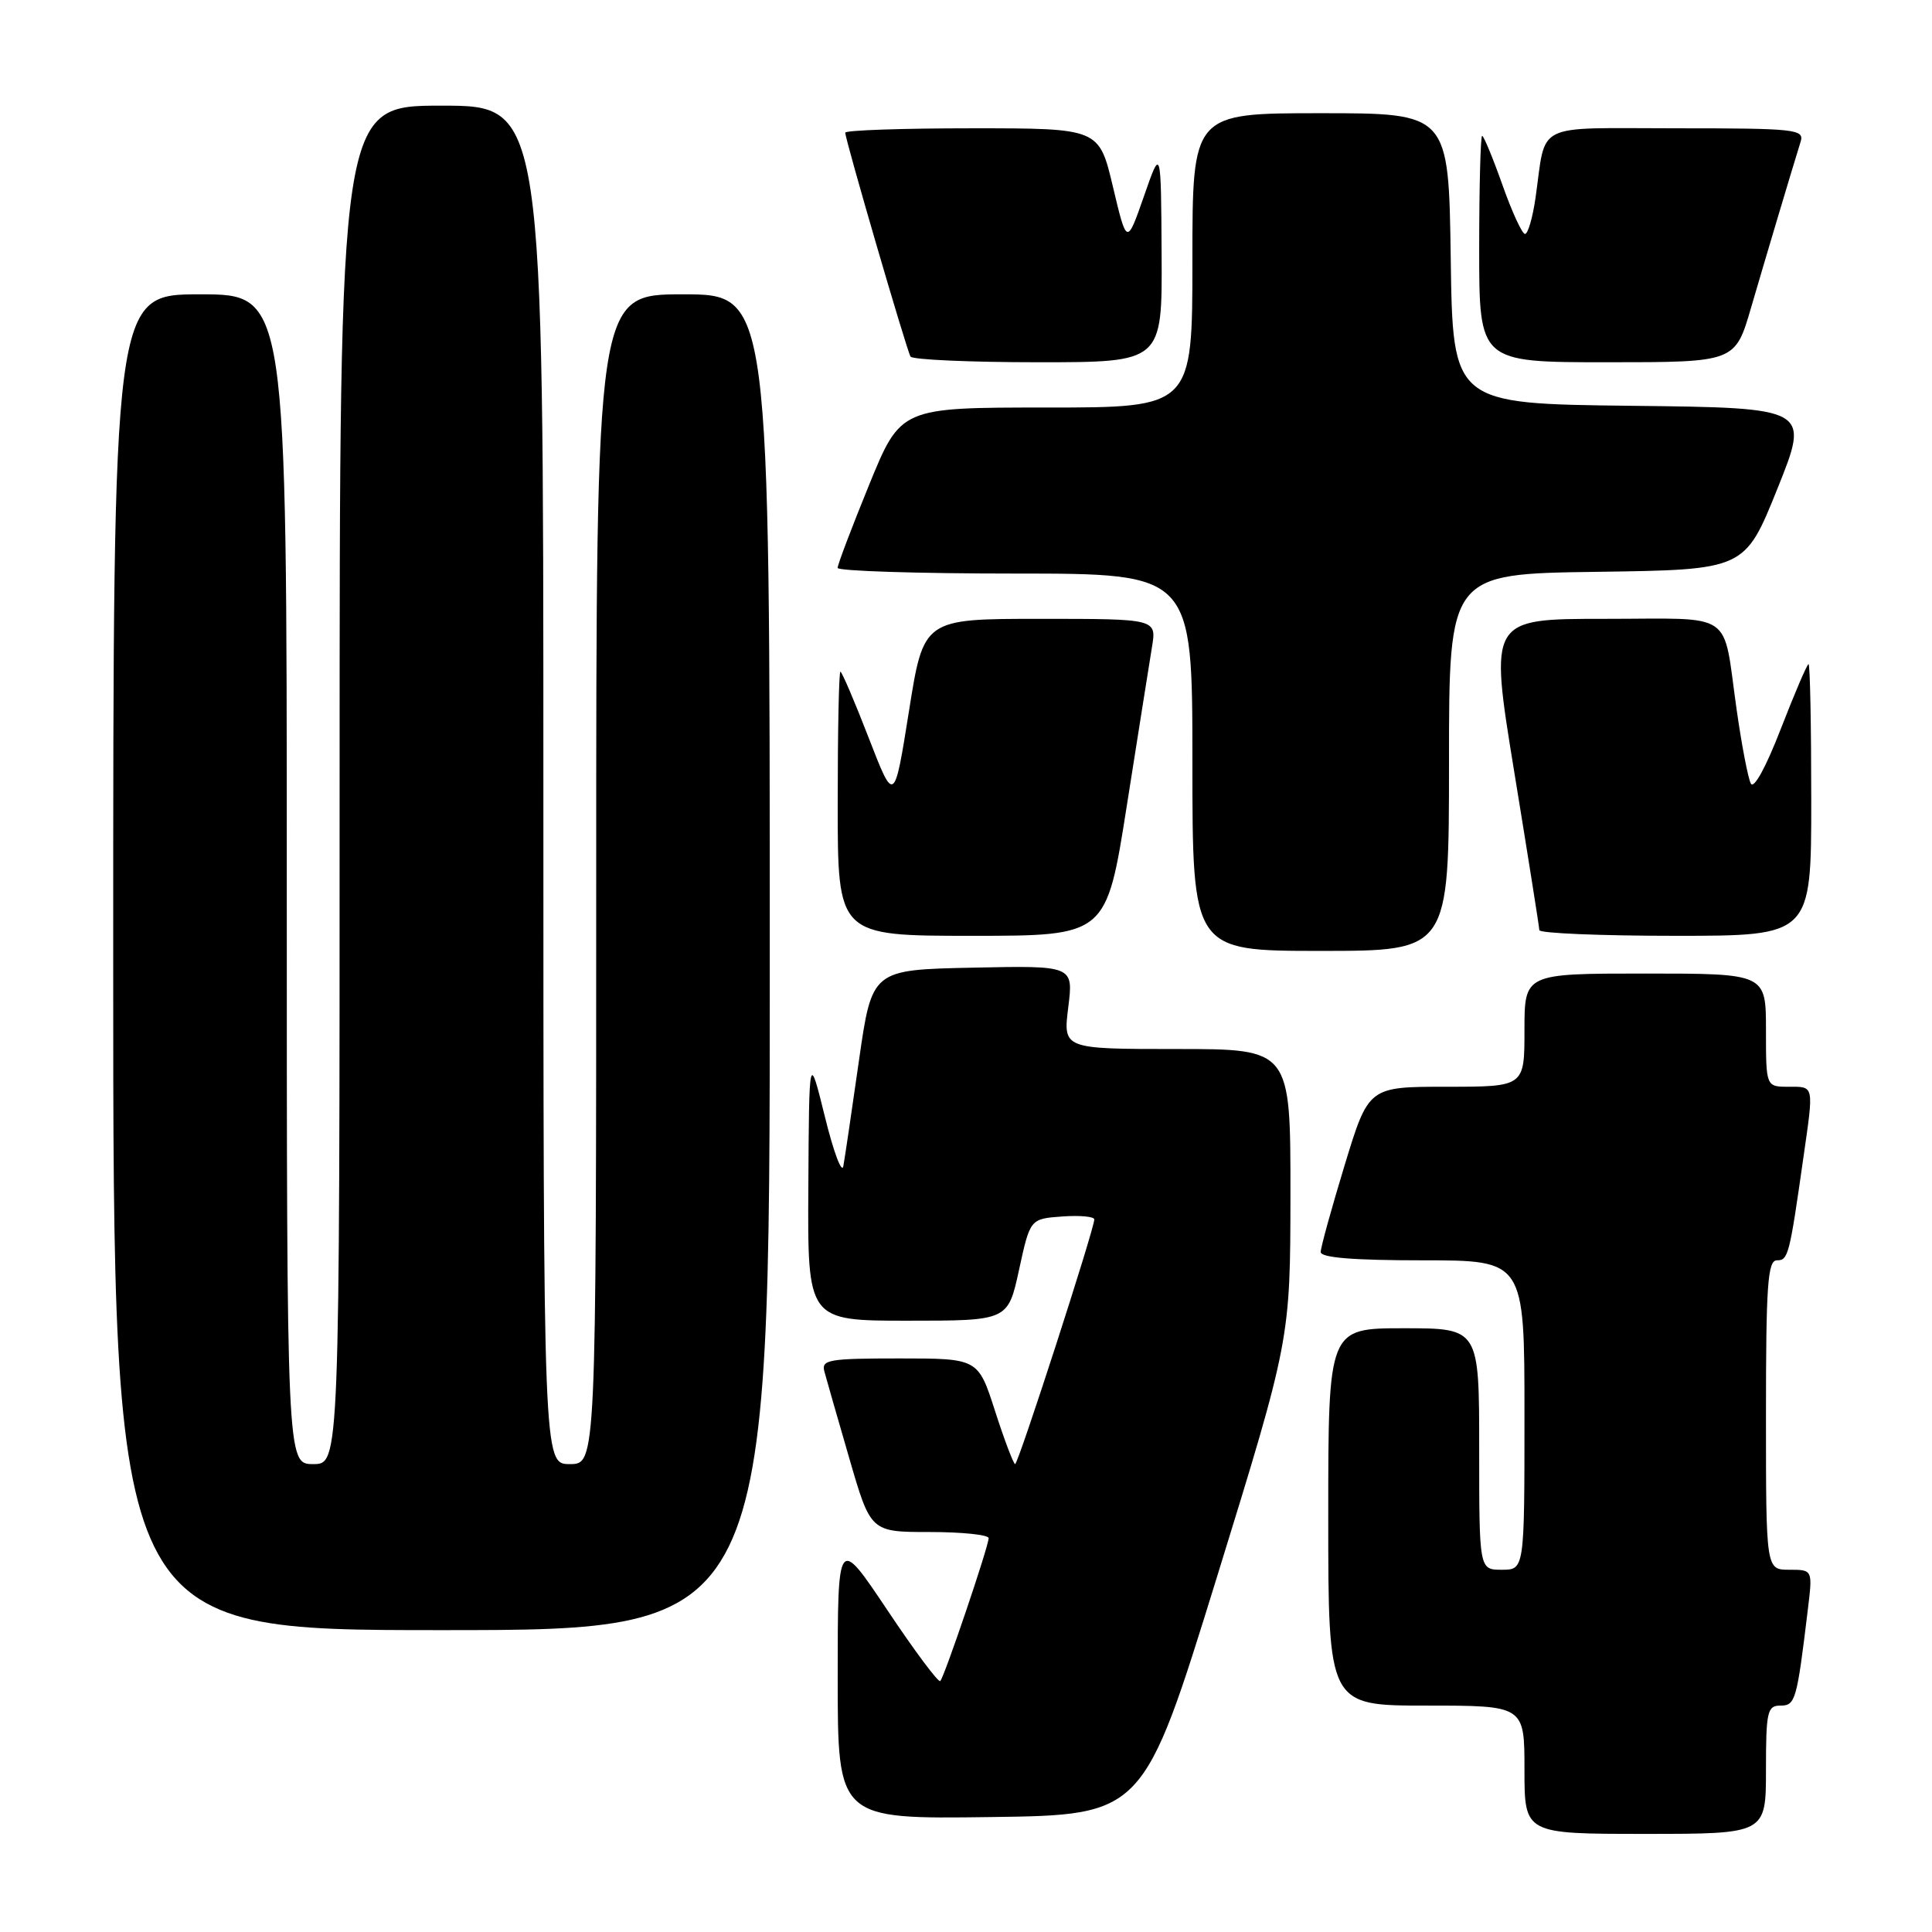 <?xml version="1.0" encoding="UTF-8" standalone="no"?>
<!DOCTYPE svg PUBLIC "-//W3C//DTD SVG 1.1//EN" "http://www.w3.org/Graphics/SVG/1.1/DTD/svg11.dtd" >
<svg xmlns="http://www.w3.org/2000/svg" xmlns:xlink="http://www.w3.org/1999/xlink" version="1.1" viewBox="0 0 256 256">
 <g >
 <path fill="currentColor"
d=" M 234.00 234.50 C 234.00 226.80 234.18 226.00 235.91 226.00 C 237.90 226.00 238.09 225.37 239.55 213.25 C 240.19 208.00 240.19 208.00 237.09 208.00 C 234.00 208.00 234.00 208.00 234.00 187.50 C 234.00 170.23 234.23 167.00 235.45 167.00 C 236.95 167.00 237.11 166.38 238.97 153.31 C 240.35 143.69 240.41 144.00 237.00 144.00 C 234.00 144.00 234.00 144.00 234.00 136.50 C 234.00 129.00 234.00 129.00 218.00 129.00 C 202.00 129.00 202.00 129.00 202.00 136.50 C 202.00 144.00 202.00 144.00 191.67 144.00 C 181.34 144.00 181.34 144.00 178.17 154.40 C 176.43 160.12 175.00 165.30 175.00 165.90 C 175.00 166.65 179.36 167.00 188.50 167.00 C 202.00 167.00 202.00 167.00 202.00 187.50 C 202.00 208.00 202.00 208.00 199.00 208.00 C 196.00 208.00 196.00 208.00 196.00 192.00 C 196.00 176.00 196.00 176.00 186.00 176.00 C 176.00 176.00 176.00 176.00 176.00 201.00 C 176.00 226.00 176.00 226.00 189.00 226.00 C 202.00 226.00 202.00 226.00 202.00 234.50 C 202.00 243.00 202.00 243.00 218.00 243.00 C 234.00 243.00 234.00 243.00 234.00 234.50 Z  M 161.24 209.00 C 170.97 177.50 170.97 177.50 170.99 158.25 C 171.00 139.00 171.00 139.00 155.93 139.00 C 140.86 139.00 140.86 139.00 141.55 133.47 C 142.24 127.94 142.24 127.94 128.89 128.22 C 115.54 128.50 115.54 128.50 113.82 140.50 C 112.88 147.10 111.95 153.40 111.75 154.50 C 111.56 155.60 110.46 152.68 109.31 148.00 C 107.21 139.50 107.21 139.50 107.11 157.25 C 107.00 175.00 107.00 175.00 120.28 175.00 C 133.56 175.00 133.56 175.00 135.03 168.25 C 136.50 161.50 136.50 161.50 140.75 161.19 C 143.09 161.02 145.00 161.20 145.00 161.58 C 145.00 162.84 134.92 194.00 134.51 194.00 C 134.30 194.00 133.10 190.85 131.86 187.00 C 129.61 180.00 129.61 180.00 119.19 180.00 C 109.75 180.00 108.81 180.17 109.24 181.75 C 109.50 182.71 110.98 187.89 112.54 193.25 C 115.37 203.00 115.37 203.00 123.19 203.00 C 127.48 203.00 131.00 203.37 131.00 203.81 C 131.00 204.90 125.14 222.19 124.59 222.75 C 124.35 222.99 121.19 218.76 117.58 213.35 C 111.00 203.52 111.00 203.52 111.00 222.28 C 111.00 241.04 111.00 241.04 131.25 240.77 C 151.50 240.50 151.50 240.50 161.24 209.00 Z  M 102.00 127.50 C 102.00 39.00 102.00 39.00 90.50 39.00 C 79.00 39.00 79.00 39.00 79.00 116.50 C 79.00 194.00 79.00 194.00 75.50 194.00 C 72.00 194.00 72.00 194.00 72.00 104.00 C 72.00 14.00 72.00 14.00 58.50 14.00 C 45.00 14.00 45.00 14.00 45.00 104.00 C 45.00 194.00 45.00 194.00 41.50 194.00 C 38.00 194.00 38.00 194.00 38.00 116.50 C 38.00 39.00 38.00 39.00 26.50 39.00 C 15.00 39.00 15.00 39.00 15.00 127.50 C 15.00 216.00 15.00 216.00 58.50 216.00 C 102.00 216.00 102.00 216.00 102.00 127.50 Z  M 192.00 101.02 C 192.00 76.04 192.00 76.04 211.60 75.77 C 231.19 75.50 231.19 75.50 235.51 64.77 C 239.82 54.04 239.82 54.04 216.16 53.77 C 192.50 53.50 192.50 53.50 192.23 34.25 C 191.96 15.00 191.96 15.00 174.98 15.00 C 158.00 15.00 158.00 15.00 158.00 34.50 C 158.00 54.00 158.00 54.00 138.67 54.00 C 119.35 54.00 119.35 54.00 115.16 64.25 C 112.86 69.89 110.98 74.84 110.99 75.25 C 111.00 75.66 121.57 76.00 134.50 76.00 C 158.00 76.00 158.00 76.00 158.00 101.00 C 158.00 126.00 158.00 126.00 175.00 126.00 C 192.00 126.00 192.00 126.00 192.00 101.02 Z  M 149.31 106.75 C 150.81 97.26 152.30 87.81 152.64 85.75 C 153.26 82.00 153.26 82.00 137.82 82.00 C 122.38 82.00 122.38 82.00 120.44 94.25 C 118.49 106.50 118.49 106.50 115.10 97.75 C 113.24 92.94 111.55 89.00 111.36 89.00 C 111.16 89.00 111.00 96.88 111.00 106.50 C 111.00 124.00 111.00 124.00 128.80 124.00 C 146.60 124.00 146.60 124.00 149.31 106.75 Z  M 240.00 106.00 C 240.00 96.10 239.84 88.00 239.64 88.00 C 239.45 88.00 237.80 91.86 235.97 96.57 C 234.00 101.66 232.39 104.61 231.99 103.82 C 231.62 103.09 230.77 98.67 230.11 94.00 C 228.21 80.70 230.11 82.00 212.60 82.00 C 197.34 82.00 197.34 82.00 200.64 102.25 C 202.46 113.39 203.96 122.84 203.97 123.25 C 203.99 123.66 212.10 124.00 222.00 124.00 C 240.00 124.00 240.00 124.00 240.00 106.00 Z  M 153.92 33.75 C 153.84 19.50 153.84 19.50 151.58 26.00 C 149.31 32.50 149.31 32.50 147.47 24.75 C 145.63 17.00 145.63 17.00 128.82 17.00 C 119.57 17.00 112.00 17.26 112.00 17.58 C 112.00 18.51 120.14 46.42 120.65 47.25 C 120.91 47.66 128.52 48.00 137.56 48.00 C 154.00 48.00 154.00 48.00 153.92 33.75 Z  M 232.03 40.75 C 234.00 34.01 237.34 22.81 238.60 18.75 C 239.09 17.13 237.87 17.00 222.18 17.00 C 202.96 17.00 204.93 16.02 203.46 26.25 C 203.08 28.86 202.46 31.00 202.07 31.00 C 201.69 31.00 200.34 28.07 199.08 24.50 C 197.81 20.92 196.60 18.00 196.39 18.00 C 196.18 18.00 196.00 24.75 196.00 33.00 C 196.00 48.00 196.00 48.00 212.96 48.00 C 229.92 48.00 229.92 48.00 232.03 40.75 Z "/>
</g>
</svg>